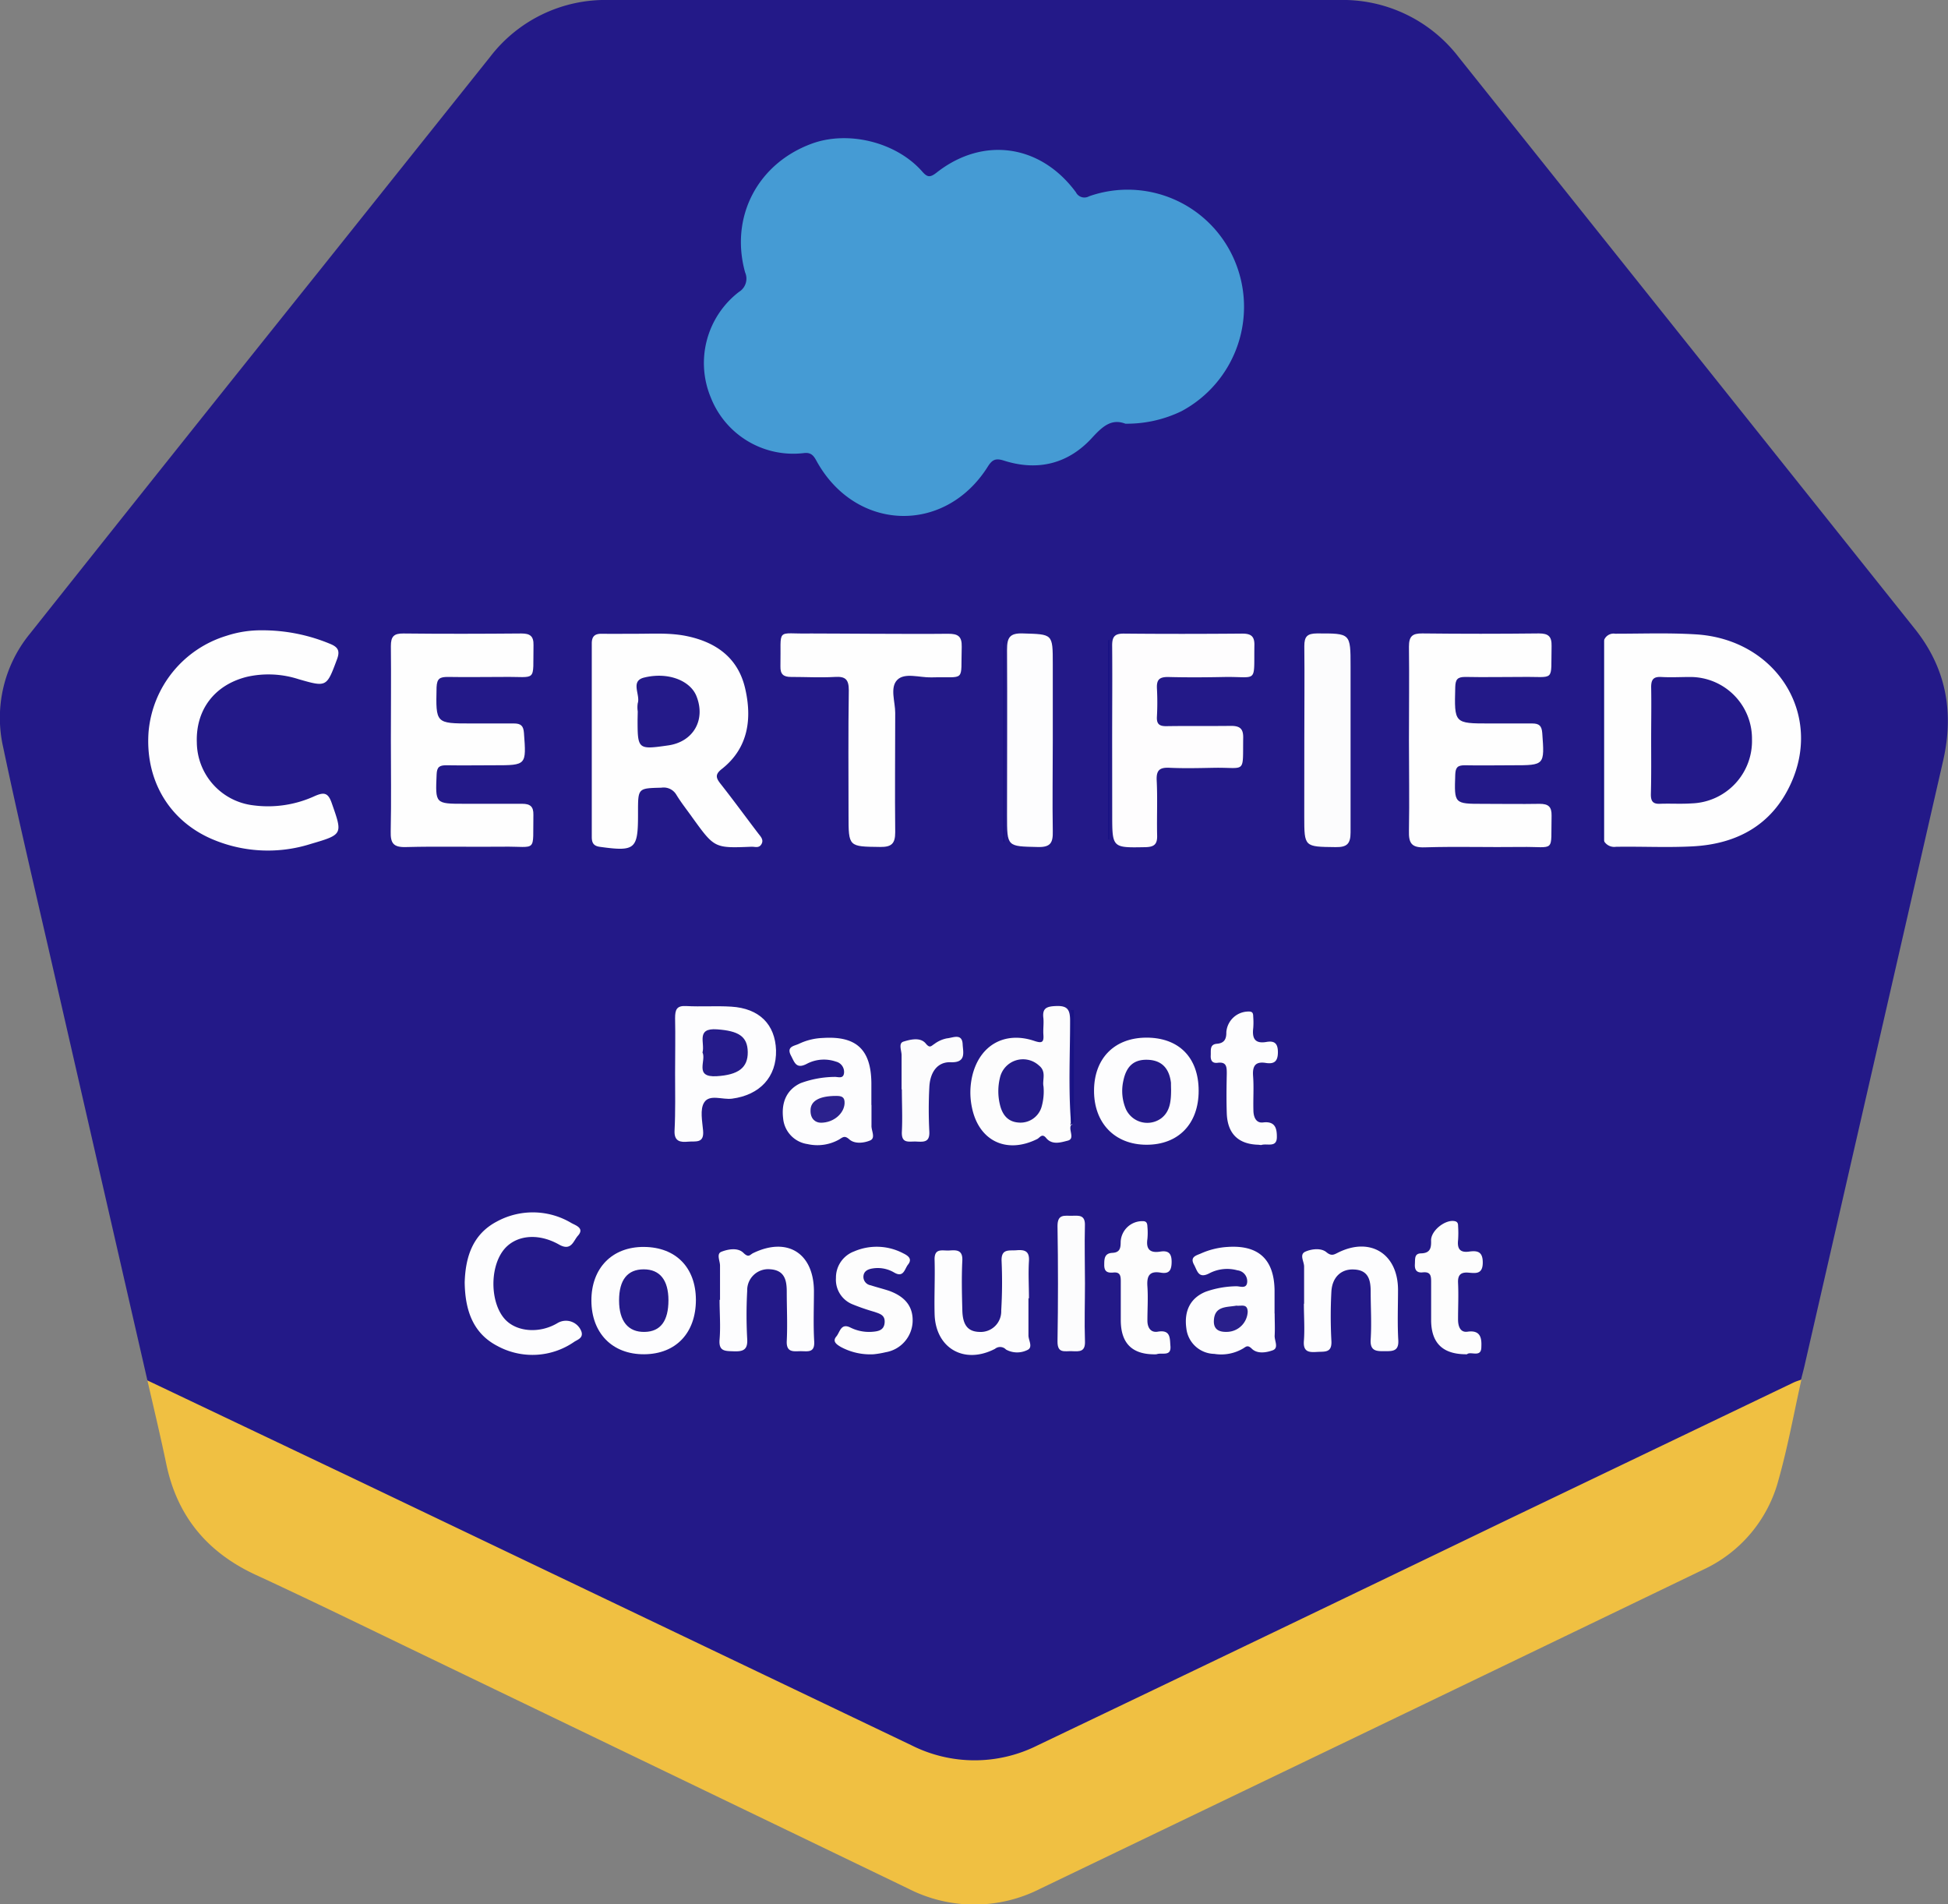 <svg xmlns="http://www.w3.org/2000/svg" viewBox="0 0 354.69 346.67"><rect x="0" y="0" width="354.69" height="346.67" fill="#808080" stroke="none"/><defs><style>.cls-1{fill:#231988;}.cls-2{fill:#f0c042;}.cls-3{fill:#459bd4;}.cls-4{fill:#fefefe;}.cls-5{fill:#fefdfe;}.cls-6{fill:#fcfcfd;}.cls-7{fill:#fdfdfe;}.cls-8{fill:#fdfdfd;}.cls-9{fill:#191384;}.cls-10{fill:#191284;}.cls-11{fill:#1a1484;}.cls-12{fill:#181283;}.cls-13{fill:#181284;}.cls-14{fill:#231989;}.cls-15{fill:#241a89;}.cls-16{fill:#241b89;}.cls-17{fill:#251b8a;}.cls-18{fill:#2b218d;}.cls-19{fill:#291f8b;}</style></defs><g id="Capa_2" data-name="Capa 2"><g id="Capa_1-2" data-name="Capa 1"><path class="cls-1" d="M26.84,251.29Q18.29,214,9.75,176.69c-3.09-13.53-6.3-27-9.16-40.61a24.16,24.16,0,0,1,4.85-20.71Q31.76,82.24,58.21,49.21l31-38.82A26.43,26.43,0,0,1,110.87,0q66.44,0,132.86,0a26.62,26.62,0,0,1,21.9,10.45q41.52,52,83,104c5.71,7.14,7.19,15.16,5.18,24q-12.63,55.17-25.28,110.32c-.19.81-.41,1.61-.61,2.42a4.84,4.84,0,0,1-2.4,1.7c-8.66,4.07-17.28,8.22-25.9,12.38-20.07,9.71-40.22,19.28-60.31,29-11.61,5.6-23.22,11.23-34.87,16.76-6.16,2.92-12.05,6.47-18.56,8.6a26.41,26.41,0,0,1-20.15-1.25c-15.37-7.22-30.63-14.64-45.95-22Q90.41,282.26,61,268.18q-15.42-7.43-30.88-14.71A12,12,0,0,1,26.84,251.29Z"/><path class="cls-2" d="M26.84,251.29q18.71,8.9,37.4,17.79Q115.11,293.4,166,317.73a25.52,25.52,0,0,0,22.91,0q42.88-20.49,85.69-41.14l52-24.93c.45-.21.93-.35,1.4-.52-1.36,6.08-2.47,12.23-4.16,18.22a25.05,25.05,0,0,1-13.66,16.35q-33.72,16.26-67.46,32.49l-53.31,25.62a26.41,26.41,0,0,1-24,0Q121.15,322.49,77,301.22c-10.12-4.87-20.2-9.81-30.4-14.52-8.88-4.1-14.39-10.72-16.35-20.33C29.19,261.32,28,256.32,26.84,251.29Z"/><path class="cls-3" d="M204.91,77.13c-2.49-.95-4.09.42-6,2.49-4.33,4.79-9.9,6.21-16.11,4.23-1.52-.49-2.15-.17-2.94,1.09-7.82,12.43-24.15,11.86-31.22-1.09-.54-1-1.05-1.52-2.28-1.37a16.13,16.13,0,0,1-16.92-10.07,16.32,16.32,0,0,1,5.11-19.27,2.83,2.83,0,0,0,1.12-3.55c-2.81-10.13,2.3-19.85,12.17-23.45,6.58-2.4,15.27-.3,20,5,1,1.16,1.48,1.23,2.71.27C179,24.78,189.47,26.27,195.9,35a1.73,1.73,0,0,0,2.4.73,21.15,21.15,0,0,1,26.5,11.71,21.54,21.54,0,0,1-9.69,27.42A22.81,22.81,0,0,1,204.91,77.13Z"/><path class="cls-4" d="M292.08,116.5a1.85,1.85,0,0,1,2-1.14c4.9,0,9.82-.18,14.71.12C323.4,116.38,332,130,326,142.81c-3.46,7.44-9.82,10.84-17.79,11.26-4.64.25-9.31,0-14,.08a2.15,2.15,0,0,1-2.13-1c-.45-.39-.33-.91-.33-1.4q0-17,0-33.89C291.78,117.42,291.67,116.9,292.08,116.5Z"/><path class="cls-4" d="M116,115.37c3.08,0,6.17-.2,9.21.46,5.29,1.14,9.19,4,10.46,9.46s.64,10.83-4.21,14.67c-1.3,1-1.12,1.64-.25,2.74,2.32,2.94,4.55,6,6.79,8.94.43.58,1.11,1.18.66,2s-1.18.48-1.82.5c-6.73.27-6.73.27-10.7-5.21-1-1.42-2.11-2.8-3-4.27a2.67,2.67,0,0,0-2.71-1.27c-4.26.11-4.26.06-4.26,4.42v.5c0,6.31-.53,6.73-6.93,5.85-1.21-.16-1.49-.77-1.49-1.83q0-17.59,0-35.19c0-1.3.55-1.78,1.79-1.77C111.67,115.4,113.83,115.37,116,115.37Z"/><path class="cls-4" d="M71.17,134.61c0-5.66.06-11.32,0-17,0-1.75.54-2.31,2.29-2.29,7.15.08,14.31.06,21.47,0,1.58,0,2.25.47,2.21,2.14-.13,6.93.78,5.67-5.58,5.77-3.33,0-6.66.06-10,0-1.43,0-2,.25-2.07,1.88-.14,6.6-.2,6.59,6.34,6.59,2.58,0,5.16,0,7.74,0,1.26,0,1.74.42,1.83,1.72.44,5.89.47,5.89-5.38,5.89-2.92,0-5.83.05-8.74,0-1.25,0-1.72.29-1.78,1.65-.23,5.36-.29,5.36,5.07,5.36,3.49,0,7,0,10.48,0,1.49,0,2.1.5,2.07,2-.13,7.05.81,5.73-5.51,5.81-5.91.07-11.82-.09-17.72.07-2.29.06-2.8-.72-2.75-2.86C71.26,145.76,71.17,140.19,71.17,134.61Z"/><path class="cls-4" d="M256.54,134.72c0-5.66.07-11.32,0-17,0-1.89.61-2.43,2.44-2.41q10.62.12,21.23,0c1.73,0,2.34.55,2.3,2.3-.15,6.72.77,5.52-5.47,5.62-3.41,0-6.83.07-10.24,0-1.43,0-1.79.45-1.83,1.84-.17,6.64-.22,6.63,6.27,6.63,2.58,0,5.16,0,7.74,0,1.26,0,1.73.42,1.83,1.72.43,5.89.47,5.89-5.39,5.89-2.91,0-5.83.06-8.74,0-1.32,0-1.66.43-1.71,1.71-.18,5.31-.22,5.31,5.1,5.31,3.42,0,6.83.06,10.24,0,1.6,0,2.23.5,2.2,2.15-.16,6.94.84,5.61-5.61,5.7-5.83.08-11.66-.11-17.48.07-2.41.08-2.94-.76-2.88-3C256.64,145.71,256.54,140.22,256.54,134.72Z"/><path class="cls-4" d="M47.51,114.74a32.07,32.07,0,0,1,12.77,2.54c1.35.59,1.61,1.31,1.09,2.72-1.9,5.08-1.86,5.12-7,3.64A17.79,17.79,0,0,0,45,123.2c-5.92,1.45-9.39,6-9.16,12a11.64,11.64,0,0,0,10.27,11.4,20.37,20.37,0,0,0,11.21-1.69c1.66-.72,2.41-.64,3.07,1.25,2,5.71,2.1,5.74-3.78,7.46a25.84,25.84,0,0,1-18.3-1c-7.69-3.44-11.89-10.8-11.26-19.38a20.1,20.1,0,0,1,14.19-17.5A20,20,0,0,1,47.51,114.74Z"/><path class="cls-5" d="M202.5,134.71c0-5.74.05-11.49,0-17.23,0-1.65.54-2.15,2.16-2.14,7.15.07,14.31.06,21.47,0,1.54,0,2.3.38,2.27,2.08-.11,7.14.69,5.71-5.51,5.82-3.42.07-6.83.09-10.24,0-1.56,0-2.05.5-2,2a48.39,48.39,0,0,1,0,5.25c-.07,1.33.46,1.72,1.74,1.7,3.91-.06,7.83,0,11.74-.05,1.59,0,2.25.48,2.23,2.13-.1,6.74.59,5.39-5.33,5.5-2.67.05-5.34.12-8,0-1.81-.1-2.52.35-2.42,2.31.17,3.32,0,6.66.08,10,.05,1.66-.58,2.11-2.18,2.14-6,.11-6,.16-6-6Z"/><path class="cls-4" d="M158.62,115.37c4.66,0,9.32.06,14,0,1.77,0,2.54.42,2.49,2.37-.2,6.59.85,5.4-5.53,5.57-2.13.06-4.86-.93-6.22.47s-.35,4-.36,6c0,7.24-.08,14.48,0,21.72,0,2.09-.68,2.7-2.73,2.68-5.77-.07-5.77,0-5.77-5.78,0-7.57-.07-15.15.05-22.72,0-2-.61-2.57-2.53-2.45-2.66.15-5.33,0-8,0-1.36,0-1.95-.48-1.92-1.91.16-7.32-1-5.85,5.53-6C151.3,115.31,155,115.37,158.62,115.37Z"/><path class="cls-6" d="M237.49,134.61c0-5.66.06-11.32,0-17,0-1.74.53-2.28,2.28-2.3,6.14,0,6.14-.11,6.14,6,0,10.08,0,20.15,0,30.22,0,2.1-.67,2.71-2.72,2.68-5.71-.07-5.71,0-5.71-5.58Z"/><path class="cls-7" d="M191.69,134.86c0,5.49-.09,11,0,16.46.05,2.1-.41,2.93-2.72,2.87-5.6-.13-5.61,0-5.61-5.7,0-10.06.06-20.12,0-30.18,0-2.19.43-3.08,2.87-3,5.46.17,5.46,0,5.46,5.58Z"/><path class="cls-8" d="M195,204.82c-.47.92.79,2.49-.61,2.83-1.21.31-2.83.84-3.91-.49-.75-.92-1.14-.06-1.63.19-5.59,2.78-10.64.34-11.88-5.74a13.29,13.29,0,0,1,.1-5.92c1.38-5.47,5.9-8,11.24-6.21,1.42.48,1.77.28,1.67-1.13-.07-1,.09-2,0-3-.23-1.81.57-2.14,2.25-2.21,2.11-.1,2.61.61,2.61,2.65,0,6.22-.33,12.44.17,18.65.18.07.24.15.19.24S195.1,204.82,195,204.82Z"/><path class="cls-7" d="M122.92,195.33c0-3.32.07-6.64,0-10,0-1.55.3-2.28,2-2.19,2.73.15,5.49-.06,8.22.11,5.12.31,8,3.23,8.16,7.93.12,4.86-2.94,8.15-8,8.82-1.75.24-4.11-.87-5.09.7-.79,1.26-.34,3.4-.19,5.13.21,2.4-1.41,1.87-2.75,2s-2.54,0-2.45-2C123,202.32,122.92,198.82,122.92,195.33Z"/><path class="cls-7" d="M84.61,233.45c.14-4.62,1.44-8.75,5.83-11.07a13.7,13.7,0,0,1,13.6.26c.79.44,2.44.93,1.18,2.32-.82.91-1.19,2.87-3.43,1.6-4-2.26-8.12-1.65-10.19,1.11-2.52,3.37-2.29,9.75.44,12.59,2.17,2.25,6.31,2.5,9.49.58a3,3,0,0,1,4.35,1.6c.33,1.13-.7,1.42-1.32,1.82a13.36,13.36,0,0,1-14,.76C86,242.65,84.68,238.33,84.61,233.45Z"/><path class="cls-7" d="M158.68,201.13c0,1.25,0,2.5,0,3.74-.06.94.81,2.29-.25,2.74s-2.78.7-3.79-.2c-.82-.74-1.17-.41-1.81,0a8.08,8.08,0,0,1-5.79.86,5.2,5.2,0,0,1-4.45-4.71c-.36-3,.74-5.26,3.2-6.39a18.35,18.35,0,0,1,6.09-1.13c.65-.06,1.67.46,1.8-.71a1.93,1.93,0,0,0-1.46-2.07,6.68,6.68,0,0,0-5.34.41c-1.92,1-2.22-.3-2.85-1.49-.91-1.71.63-1.76,1.45-2.17a11,11,0,0,1,4.34-1.06c6.1-.4,8.78,2.1,8.84,8.22,0,1.33,0,2.66,0,4Z"/><path class="cls-7" d="M232.09,239.12c0,1.33.07,2.67,0,4-.06.93.8,2.27-.36,2.69s-2.8.69-3.79-.28c-.74-.72-1-.44-1.57-.07a7.83,7.83,0,0,1-5.28,1,5.22,5.22,0,0,1-5.08-4.64c-.45-3.23.77-5.55,3.51-6.67a17.31,17.31,0,0,1,5.62-1c.7,0,1.87.53,1.95-.8a2,2,0,0,0-1.78-2.1,7,7,0,0,0-5.11.54c-2,1.05-2.19-.46-2.79-1.56-.82-1.48.47-1.69,1.3-2.07a13.91,13.91,0,0,1,4.83-1.17q8.4-.56,8.53,7.87c0,1.41,0,2.83,0,4.24Z"/><path class="cls-7" d="M218.25,198.57c0,6-3.68,9.83-9.5,9.82s-9.58-4-9.55-9.88,3.73-9.58,9.47-9.62C214.64,188.86,218.25,192.5,218.25,198.57Z"/><path class="cls-7" d="M126.71,236.61c0,6-3.6,9.88-9.41,9.92s-9.6-3.85-9.62-9.76,3.76-9.82,9.57-9.78S126.68,230.74,126.71,236.61Z"/><path class="cls-7" d="M131.1,236.63c0-2.08,0-4.16,0-6.24,0-.86-.7-2.15.25-2.52,1.25-.49,3-.79,4,.19s1.18.34,1.79.05c6.21-3,11,0,11.06,6.86,0,3.07-.13,6.16.05,9.22.12,2.1-1.15,1.79-2.38,1.78s-2.72.38-2.62-1.84c.15-3,0-6,0-9,0-2.07-.38-3.89-3-4.07a3.82,3.82,0,0,0-4.2,3.94,79.46,79.46,0,0,0,0,8.73c.13,2-.75,2.33-2.47,2.26-1.53-.06-2.75.05-2.56-2.15.2-2.4,0-4.82,0-7.23Z"/><path class="cls-7" d="M237.45,237.29c0-2.24,0-4.49,0-6.73,0-.93-.92-2.2.23-2.71s2.87-.7,3.82.09,1.41.44,2.2.05c5.83-2.86,10.81.25,10.85,6.75,0,3.08-.13,6.16.05,9.23.11,2-1,2-2.43,2s-2.75.08-2.6-2.14c.19-2.89,0-5.81,0-8.73,0-2.08-.41-3.88-3-4-2.32-.15-4,1.37-4.15,4a83.87,83.87,0,0,0,0,9c.12,2.19-1.18,1.92-2.54,2s-2.64.15-2.47-2,0-4.48,0-6.73Z"/><path class="cls-7" d="M187.26,236.36c0,2.25,0,4.5,0,6.74,0,.92.91,2.2-.25,2.68a4.19,4.19,0,0,1-3.84-.11,1.47,1.47,0,0,0-2-.13c-5.62,2.92-10.87-.12-11-6.4-.08-3.24.09-6.49,0-9.73-.1-2.32,1.45-1.69,2.67-1.77s2.47-.19,2.38,1.82c-.15,3-.08,6,0,9,.05,2.75,1,3.93,3.08,4a3.74,3.74,0,0,0,4-3.87,86.78,86.78,0,0,0,.07-9c-.11-2.38,1.42-1.87,2.78-2,1.52-.12,2.32.23,2.2,2-.14,2.24,0,4.49,0,6.74Z"/><path class="cls-8" d="M159.08,246.53a11.27,11.27,0,0,1-6-1.34c-.77-.46-1.57-1-.79-1.91.64-.75.8-2.47,2.52-1.63a7.63,7.63,0,0,0,3.87.8c1.11-.08,2.26-.21,2.39-1.64s-.87-1.65-1.86-2a39.14,39.14,0,0,1-4-1.38,4.82,4.82,0,0,1-3-4.79,5.08,5.08,0,0,1,3.32-4.84,10.37,10.37,0,0,1,8.92.35c.86.42,1.74,1,.87,2.07-.61.77-.78,2.46-2.53,1.42a5.85,5.85,0,0,0-3.85-.74c-.88.13-1.67.46-1.73,1.47a1.56,1.56,0,0,0,1.31,1.6c1.11.36,2.24.64,3.34,1,3,1.08,4.42,2.92,4.31,5.66a5.89,5.89,0,0,1-4.91,5.53A16.87,16.87,0,0,1,159.08,246.53Z"/><path class="cls-8" d="M267.11,246.53c-4.38.05-6.46-2-6.53-6.06,0-2.33,0-4.65,0-7,0-1.1,0-2-1.52-1.85-1.05.12-1.5-.39-1.44-1.46s-.12-2,1.2-2c1.61-.07,1.79-1,1.75-2.32-.06-1.82,2.62-3.91,4.32-3.54.54.12.6.49.6.91a18.81,18.81,0,0,1,0,2.49c-.17,1.54.25,2.38,2,2.14,1.45-.2,2.5-.06,2.49,2,0,2.2-1.35,1.93-2.64,1.83s-1.92.36-1.86,1.81c.11,2.24,0,4.48,0,6.72,0,1.21.39,2.42,1.73,2.22,2.56-.37,2.57,1.45,2.51,2.88C269.67,247.21,267.72,245.92,267.11,246.53Z"/><path class="cls-8" d="M210.19,246.54c-4.05,0-6.08-2-6.12-6.13q0-3.6,0-7.22c0-1-.16-1.65-1.34-1.54s-1.71-.22-1.67-1.51c0-1.09.1-2,1.48-2.07s1.51-.87,1.51-2a3.94,3.94,0,0,1,4.05-3.77c.72,0,.8.48.82,1a12,12,0,0,1,0,2.24c-.28,1.89.49,2.6,2.34,2.3,1.44-.23,2.08.28,2.07,1.88s-.5,2.21-2,1.95c-2.08-.35-2.54.64-2.41,2.51.14,2.06,0,4.15,0,6.23,0,1.25.6,2.25,1.93,2,2.34-.38,2.14,1.25,2.26,2.6.18,2-1.53,1.17-2.46,1.5A2,2,0,0,1,210.19,246.54Z"/><path class="cls-7" d="M229.18,208.39c-3.7-.08-5.67-2-5.81-5.7-.08-2.4-.05-4.81,0-7.22,0-1.19,0-2.22-1.66-2-1,.13-1.31-.45-1.26-1.35s-.22-2,1.11-2.11,1.75-.81,1.73-2.12a4.06,4.06,0,0,1,4.14-3.75c.76,0,.74.5.76,1a13.23,13.23,0,0,1,0,2c-.22,1.83.25,2.9,2.38,2.54,1.37-.24,2.1.14,2.11,1.82s-.64,2.24-2.18,2c-1.91-.31-2.47.53-2.34,2.36.16,2.07,0,4.15.06,6.23,0,1.15.42,2.41,1.76,2.24,2.26-.28,2.52,1.17,2.51,2.66,0,2-1.78,1.11-2.81,1.44A2.09,2.09,0,0,1,229.18,208.39Z"/><path class="cls-6" d="M197.55,233.64c0,3.49-.12,7,0,10.48.09,2-1,1.91-2.35,1.85s-2.68.48-2.65-1.8q.17-10.48,0-21c0-2.23,1.31-1.82,2.6-1.85s2.47-.21,2.39,1.8C197.45,226.64,197.55,230.14,197.55,233.64Z"/><path class="cls-6" d="M164.16,198.31c0-2.07,0-4.14,0-6.22,0-.86-.63-2.18.35-2.48,1.25-.38,3-.83,4,.29.8,1,1,.53,1.65.12a5.53,5.53,0,0,1,2.26-1c1.06-.09,2.77-1,2.86,1.08.06,1.4.73,3.39-2.19,3.27-2.37-.09-3.76,1.77-3.88,4.59a78.27,78.27,0,0,0,0,8c.11,2-1,1.92-2.34,1.85s-2.77.48-2.66-1.8c.13-2.56,0-5.14,0-7.71Z"/><path class="cls-9" d="M292.08,116.5l0,36.7c-.39.3-.59.14-.59-.29q0-18,0-36.07a.56.56,0,0,1,.15-.41C291.75,116.38,291.94,116.47,292.08,116.5Z"/><path class="cls-10" d="M182.67,153.17V116.55h.24v36.73Z"/><path class="cls-11" d="M237,116.55v36.14h-.24V116.45Z"/><path class="cls-12" d="M202,116.47V152.8h-.24V116.53Z"/><path class="cls-13" d="M195,204.82a.23.23,0,0,1,0-.37V183.86h.53c0,6.72,0,13.43,0,20.15C195.53,204.28,195.21,204.55,195,204.82Z"/><path class="cls-14" d="M300.64,134.56c0-3.16.06-6.33,0-9.48,0-1.44.47-1.92,1.87-1.84,1.74.1,3.5,0,5.24,0A11.23,11.23,0,0,1,319,134.59,11.36,11.36,0,0,1,308,146.25c-1.91.13-3.83,0-5.74.07-1.38.07-1.69-.56-1.67-1.79C300.68,141.21,300.64,137.88,300.64,134.56Z"/><path class="cls-15" d="M116.12,129.51a4.93,4.93,0,0,1,0-1.49c.51-1.55-1.39-4,1.1-4.66,4.41-1.11,8.45.54,9.58,3.34,1.75,4.34-.56,8.37-5.19,9-5.45.78-5.52.72-5.52-4.71Z"/><path class="cls-16" d="M190,197.77a10.18,10.18,0,0,1-.38,3.82,4,4,0,0,1-4.25,2.75c-1.93-.17-2.88-1.48-3.3-3.23a10.36,10.36,0,0,1,0-4.92,4.3,4.3,0,0,1,7.1-2.23C190.6,195.09,189.74,196.6,190,197.77Z"/><path class="cls-17" d="M127.91,191.59c.49-1.71-1.26-4.49,2.64-4.21s5.56,1.26,5.6,4.13-1.74,4.16-5.64,4.4C126.31,196.17,128.65,193.07,127.91,191.59Z"/><path class="cls-18" d="M149.48,204.38c-1,0-1.94-.69-1.9-2.26,0-1.75,1.69-2.62,4.67-2.62,1,0,1.58.18,1.53,1.35C153.7,202.65,151.85,204.37,149.48,204.38Z"/><path class="cls-19" d="M225.12,237.68c.87.12,2-.44,2.06,1.1a3.84,3.84,0,0,1-3.65,3.67c-1.4.07-2.57-.31-2.51-2C221.11,237.69,223.37,238,225.12,237.68Z"/><path class="cls-15" d="M213.23,198.34c0,2.14-.19,4-1.79,5.23A4.29,4.29,0,0,1,205,201.9a8.46,8.46,0,0,1-.47-5.12c.56-2.77,2-4,4.61-3.85,2.39.14,3.76,1.55,4.07,4.19C213.21,197.62,213.22,198.11,213.23,198.34Z"/><path class="cls-15" d="M121.71,236.68q0,5.69-4.32,5.78c-3,.07-4.67-1.94-4.67-5.73s1.57-5.66,4.49-5.66S121.7,233,121.71,236.68Z"/></g></g></svg>